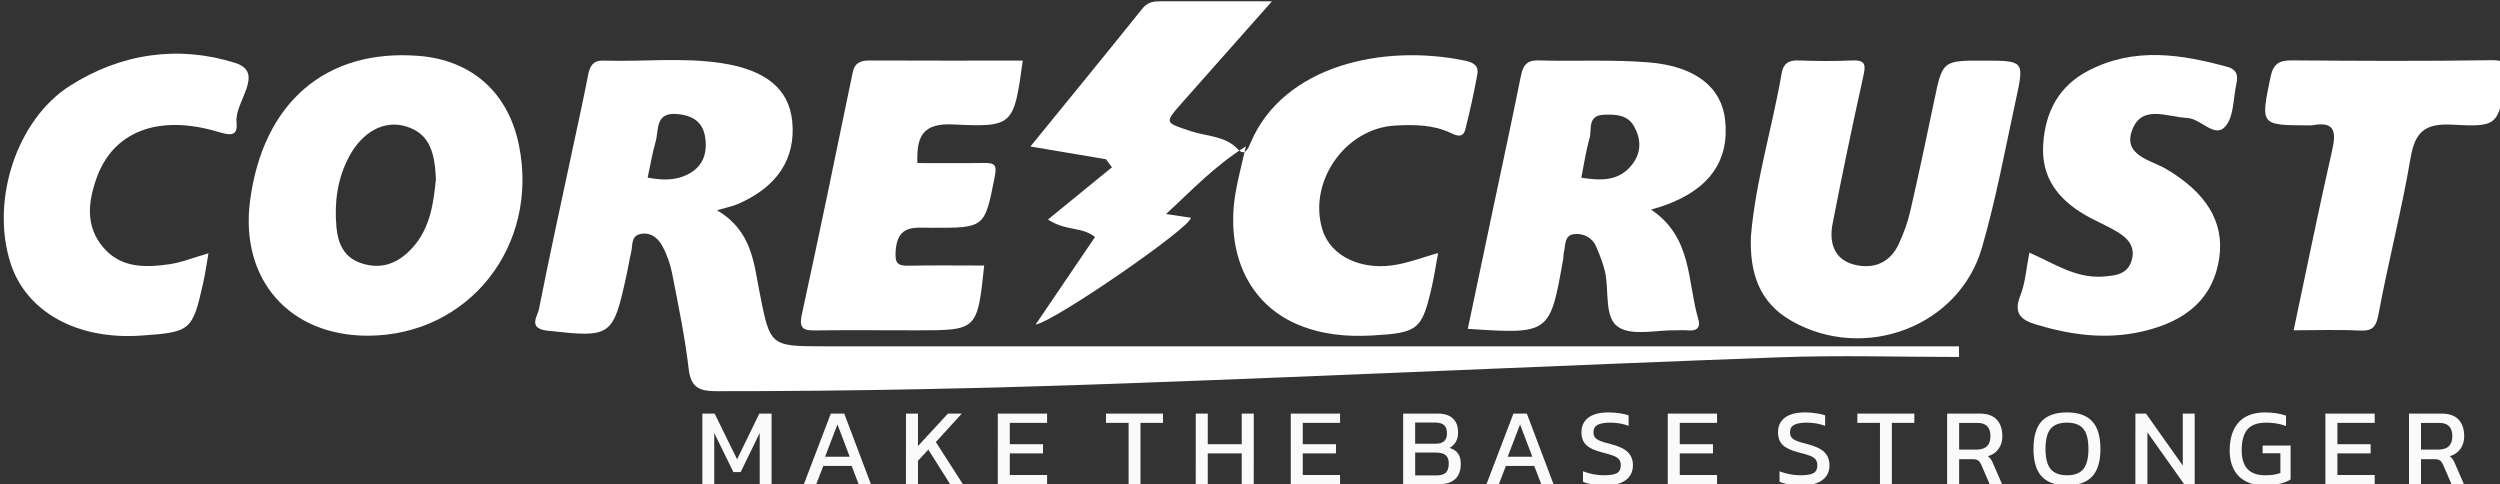 <?xml version="1.0" encoding="UTF-8" standalone="no"?>
<!-- Created with Inkscape (http://www.inkscape.org/) -->

<svg
   width="81.02mm"
   height="15.697mm"
   viewBox="0 0 81.02 15.697"
   version="1.1"
   id="svg1"
   inkscape:version="1.3.2 (091e20e, 2023-11-25, custom)"
   sodipodi:docname="core crust logo.svg"
   xmlns:inkscape="http://www.inkscape.org/namespaces/inkscape"
   xmlns:sodipodi="http://sodipodi.sourceforge.net/DTD/sodipodi-0.dtd"
   xmlns="http://www.w3.org/2000/svg"
   xmlns:svg="http://www.w3.org/2000/svg">
  <rect x="0" y="0" width="81.02" height="15.697" fill="#333333" stroke="none"/>
  <sodipodi:namedview
     id="namedview1"
     pagecolor="#ffffff"
     bordercolor="#000000"
     borderopacity="0"
     inkscape:showpageshadow="2"
     inkscape:pageopacity="0.0"
     inkscape:pagecheckerboard="true"
     inkscape:deskcolor="#d1d1d1"
     inkscape:document-units="mm"
     inkscape:zoom="1.3843855"
     inkscape:cx="259.682"
     inkscape:cy="-20.586751"
     inkscape:window-width="1920"
     inkscape:window-height="991"
     inkscape:window-x="-9"
     inkscape:window-y="-9"
     inkscape:window-maximized="1"
     inkscape:current-layer="layer1" />
  <defs
     id="defs1" />
  <g
     inkscape:label="Layer 1"
     inkscape:groupmode="layer"
     id="layer1"
     transform="translate(-58.922,-127.441)">
    <g
       id="g2"
       transform="matrix(0.265,0,0,0.265,-32.792,122.904)">
      <path
         id="path11"
         d="m 404.707,367.801 c 1.83,-0.28 3.5,-0.342 4.706,1.267 0.816,1.088 0.78,2.274 0.152,3.417 -0.602,1.096 -1.675,1.134 -2.776,1.095 -1.565,-0.058 -1.092,-1.37 -1.329,-2.185 -0.334,-1.146 -0.499,-2.342 -0.752,-3.594 z m 6.403,-2.926 c 3.79,-2.54 3.313,-6.568 4.318,-10.004 0.276,-0.942 -0.223,-1.149 -1.032,-1.069 -0.327,0.032 -0.66,-0.005 -0.989,0.002 -1.805,0.038 -4.021,-0.545 -5.301,0.295 -1.315,0.862 -0.834,3.301 -1.212,5.034 -0.173,0.79 -0.488,1.555 -0.801,2.305 -0.358,0.861 -1.133,1.26 -1.985,1.196 -1.003,-0.076 -0.826,-1.054 -1.008,-1.725 -0.042,-0.155 -0.014,-0.329 -0.042,-0.49 -1.224,-6.975 -1.224,-6.975 -8.764,-6.484 0.775,3.68 1.54,7.317 2.305,10.953 0.845,4.009 1.714,8.015 2.521,12.032 0.196,0.978 0.397,1.678 1.646,1.642 3.372,-0.097 6.763,0.094 10.117,-0.178 4.332,-0.351 6.701,-2.31 7.022,-5.299 0.403,-3.761 -1.485,-6.392 -5.64,-7.852 -0.275,-0.097 -0.557,-0.173 -1.155,-0.358"
         style="fill:#ffffff;fill-opacity:1;fill-rule:nonzero;stroke:none"
         transform="matrix(1.333,0,0,-1.333,0,529.134)" />
      <path
         id="path13"
         d="m 353.466,378.544 c -0.824,-5.92 -0.835,-6.129 -6.358,-5.856 -2.832,0.139 -3.396,-1.078 -3.31,-3.544 2.026,0 4.077,-0.022 6.127,0.009 0.968,0.015 1.185,-0.173 0.968,-1.268 -0.928,-4.668 -0.866,-4.694 -5.806,-4.676 -1.548,0.005 -3.094,0.301 -3.279,-2.063 -0.09,-1.16 0.122,-1.442 1.211,-1.417 2.296,0.05 4.592,0.015 6.907,0.015 -0.628,-5.943 -0.628,-5.944 -6.194,-5.943 -3.05,8e-4 -6.1,0.028 -9.15,-0.006 -1.038,-0.012 -1.705,-0.007 -1.391,1.432 1.609,7.387 3.137,14.791 4.663,22.195 0.194,0.943 0.729,1.137 1.574,1.134 4.609,-0.022 9.219,-0.011 14.038,-0.011"
         style="fill:#ffffff;fill-opacity:1;fill-rule:nonzero;stroke:none"
         transform="matrix(1.333,0,0,-1.333,0,529.134)" />
      <g
         id="g1532">
        <path
           id="path9"
           d="m 391.568,360.894 c -0.208,-1.14 -0.347,-2.086 -0.558,-3.015 -0.917,-4.052 -1.262,-4.316 -5.533,-4.553 -2.336,-0.13 -4.627,0.095 -6.786,1.007 -4.508,1.902 -6.669,6.562 -5.691,12.169 0.208,1.19 0.524,2.363 0.933,4.179 -2.962,-1.867 -4.919,-4.011 -7.324,-6.209 1.054,-0.157 1.673,-0.25 2.276,-0.34 0.09,-0.835 -12.572,-9.568 -14.239,-9.799 1.854,2.733 3.648,5.377 5.446,8.026 -1.195,0.978 -2.683,0.519 -4.311,1.613 2.032,1.658 3.949,3.221 5.866,4.785 -0.182,0.247 -0.365,0.493 -0.548,0.74 -2.218,0.375 -4.437,0.749 -6.931,1.17 3.563,4.378 6.943,8.5 10.277,12.658 0.495,0.618 1.059,0.668 1.732,0.665 3.207,-0.01 6.414,-0.004 10.149,-0.004 -2.912,-3.286 -5.554,-6.256 -8.183,-9.236 -1.733,-1.965 -1.693,-1.873 0.813,-2.699 1.425,-0.471 3.062,-0.388 4.245,-1.636 0.653,-0.689 0.949,0.08 1.171,0.602 3.029,7.114 12.188,9.071 19.635,7.53 0.77,-0.16 1.305,-0.448 1.162,-1.249 -0.303,-1.695 -0.678,-3.378 -1.097,-5.048 -0.201,-0.8 -0.739,-0.633 -1.347,-0.344 -1.61,0.767 -3.349,0.774 -5.082,0.682 -4.594,-0.244 -8.03,-5.168 -6.686,-9.554 0.759,-2.476 3.662,-3.841 6.948,-3.185 1.179,0.235 2.321,0.656 3.661,1.044"
           style="fill:#ffffff;fill-opacity:1;fill-rule:nonzero;stroke:none"
           transform="matrix(1.333,0,0,-1.333,0,529.134)" />
        <g
           id="g1531">
          <g
             id="g1530">
            <path
               id="path8"
               d="m 319.05,367.809 c 1.208,-0.219 2.247,-0.272 3.283,0.123 1.632,0.624 2.228,1.877 2.006,3.502 -0.186,1.369 -0.998,2.039 -2.475,2.201 -2.176,0.24 -1.763,-1.422 -2.084,-2.532 -0.294,-1.018 -0.464,-2.07 -0.729,-3.295 z m 6.363,-2.994 c 3.202,-1.882 3.37,-4.807 3.903,-7.511 0.979,-4.957 0.93,-4.97 5.968,-4.97 33.636,-0.002 67.272,-0.002 100.908,-0.003 h 3.163 c 0.003,-0.325 0.006,-0.65 0.008,-0.974 -5.477,0 -10.961,0.171 -16.43,-0.03 -19.998,-0.738 -39.989,-1.663 -59.986,-2.391 -12.521,-0.455 -25.049,-0.729 -37.581,-0.719 -1.585,0.002 -2.352,0.327 -2.555,2.072 -0.342,2.935 -0.95,5.84 -1.518,8.745 -0.171,0.871 -0.48,1.75 -0.907,2.525 -0.402,0.731 -1.106,1.295 -2.04,1.069 -0.834,-0.201 -0.661,-1.031 -0.804,-1.637 -0.169,-0.721 -0.283,-1.455 -0.441,-2.179 -1.233,-5.632 -1.408,-5.694 -7.259,-5.041 -1.804,0.202 -0.893,1.325 -0.773,1.935 0.988,5.001 2.085,9.98 3.146,14.966 0.462,2.171 0.947,4.34 1.365,6.52 0.159,0.835 0.449,1.383 1.401,1.352 3.621,-0.117 7.262,0.319 10.864,-0.233 4.102,-0.628 6.17,-2.407 6.467,-5.318 0.349,-3.433 -1.373,-6.058 -5.025,-7.622 -0.438,-0.187 -0.916,-0.276 -1.873,-0.556"
               style="fill:#ffffff;fill-opacity:1;fill-rule:nonzero;stroke:none"
               transform="matrix(1.333,0,0,-1.333,0,529.134)" />
            <path
               id="path10"
               d="m 299.627,367.669 c -0.106,2.217 -0.445,4.166 -2.774,4.85 -2.018,0.594 -3.999,-0.538 -5.199,-2.793 -1.077,-2.022 -1.353,-4.195 -1.158,-6.435 0.127,-1.454 0.654,-2.748 2.163,-3.291 1.592,-0.576 3.035,-0.271 4.318,0.882 2.082,1.872 2.401,4.383 2.65,6.787 z m -6.206,-14.361 c -7.239,-0.03 -11.796,5.171 -10.847,12.378 1.187,9.018 6.953,13.969 15.484,13.292 4.857,-0.385 8.199,-3.361 9.181,-8.175 1.887,-9.257 -4.591,-17.459 -13.818,-17.495"
               style="fill:#ffffff;fill-opacity:1;fill-rule:nonzero;stroke:none"
               transform="matrix(1.333,0,0,-1.333,0,529.134)" />
            <path
               id="path12"
               d="m 420.265,362.404 c 0.43,5.09 1.961,9.979 2.826,14.99 0.152,0.885 0.639,1.2 1.541,1.165 1.644,-0.061 3.296,-0.073 4.94,10e-4 1.289,0.057 1.219,-0.491 0.998,-1.493 -0.993,-4.486 -1.935,-8.985 -2.811,-13.495 -0.328,-1.685 0.115,-3.259 1.964,-3.739 1.744,-0.454 3.294,0.124 4.107,1.884 0.444,0.96 0.819,1.976 1.056,3.004 0.774,3.36 1.487,6.733 2.19,10.109 0.773,3.719 0.757,3.723 4.581,3.713 3.658,-0.007 3.697,-0.016 2.938,-3.508 -0.993,-4.57 -1.834,-9.19 -3.138,-13.673 -2.109,-7.254 -10.802,-10.475 -17.444,-6.709 -3.055,1.732 -3.855,4.5 -3.747,7.752"
               style="fill:#ffffff;fill-opacity:1;fill-rule:nonzero;stroke:none"
               transform="matrix(1.333,0,0,-1.333,0,529.134)" />
            <path
               id="path14"
               d="m 445.814,360.93 c 2.282,-0.996 4.279,-2.395 6.807,-2.194 1.143,0.091 2.181,0.208 2.567,1.445 0.431,1.381 -0.447,2.167 -1.5,2.77 -0.926,0.531 -1.925,0.935 -2.842,1.479 -2.424,1.44 -3.951,3.416 -3.764,6.416 0.187,3.017 1.448,5.383 4.173,6.792 4.18,2.162 8.463,1.507 12.749,0.327 0.838,-0.232 0.97,-0.793 0.809,-1.516 -0.304,-1.358 -0.224,-3.083 -1.043,-3.971 -0.984,-1.064 -2.191,0.74 -3.498,0.81 -1.837,0.099 -4.109,1.228 -5.006,-1.056 -0.936,-2.385 1.67,-2.79 3.101,-3.632 3.652,-2.15 5.334,-4.836 4.876,-8.109 -0.509,-3.625 -2.887,-5.858 -7.134,-6.81 -3.319,-0.745 -6.532,-0.304 -9.725,0.667 -1.381,0.419 -2.031,1.046 -1.399,2.64 0.469,1.184 0.547,2.523 0.83,3.942"
               style="fill:#ffffff;fill-opacity:1;fill-rule:nonzero;stroke:none"
               transform="matrix(1.333,0,0,-1.333,0,529.134)" />
            <path
               id="path15"
               d="m 278.758,360.87 c -0.187,-1.066 -0.294,-1.86 -0.468,-2.64 -0.995,-4.48 -1.14,-4.599 -5.749,-4.913 -5.881,-0.401 -10.542,2.208 -11.956,6.692 -1.821,5.779 0.598,13.122 5.452,16.219 4.71,3.005 10.002,3.735 15.161,2.111 2.819,-0.887 -0.061,-3.567 0.136,-5.447 0.147,-1.395 -0.662,-1.187 -1.744,-0.866 -5.455,1.612 -9.579,0.008 -11.096,-4.255 -0.766,-2.152 -1.043,-4.364 0.562,-6.305 1.628,-1.97 3.886,-1.921 6.123,-1.6 1.112,0.16 2.185,0.601 3.58,1.002"
               style="fill:#ffffff;fill-opacity:1;fill-rule:nonzero;stroke:none"
               transform="matrix(1.333,0,0,-1.333,0,529.134)" />
            <path
               id="path16"
               d="m 470.061,353.805 c 1.195,5.635 2.297,11.087 3.532,16.508 0.403,1.762 0.217,2.692 -1.85,2.294 -0.08,-0.016 -0.165,-0.002 -0.247,-0.002 -4.523,0.012 -4.466,10e-4 -3.564,4.406 0.257,1.256 0.796,1.564 1.979,1.555 6.095,-0.047 12.19,-0.079 18.284,0.018 1.549,0.024 1.559,-0.619 1.358,-1.759 -0.743,-4.221 -0.738,-4.386 -4.965,-4.156 -2.442,0.132 -3.39,-0.63 -3.798,-3.043 -0.808,-4.774 -2.037,-9.475 -2.922,-14.238 -0.222,-1.2 -0.481,-1.673 -1.745,-1.609 -1.962,0.099 -3.933,0.026 -6.061,0.026"
               style="fill:#ffffff;fill-opacity:1;fill-rule:nonzero;stroke:none"
               transform="matrix(1.333,0,0,-1.333,0,529.134)" />
            <path
               id="path17"
               d="M 0.632,-6.48 H 1.757 l 2.062,4.195 2.039,-4.195 h 1.125 V 5.3125e-5 H 5.894 V -4.699 L 4.147,-1.113 H 3.479 L 1.722,-4.699 V 5.3125e-5 H 0.632 Z m 11.786,0 h 1.23 L 16.098,5.3125e-5 h -1.125 L 14.328,-1.676 H 11.727 L 11.082,5.3125e-5 H 9.945 Z m 1.734,3.961 -1.125,-2.965 -1.137,2.965 z m 5.159,-3.961 h 1.102 v 2.977 l 2.754,-2.977 h 1.266 L 22.054,-3.867 24.538,5.3125e-5 H 23.366 L 21.362,-3.176 l -0.949,1.031 V 5.3125e-5 h -1.102 z m 8.426,0 h 4.523 v 0.855 h -3.422 v 1.957 h 3.047 v 0.844 h -3.047 v 1.98 h 3.422 V 5.3125e-5 H 27.737 Z m 12,0.855 h -2.074 v -0.855 h 5.227 v 0.855 h -2.062 V 5.3125e-5 H 39.737 Z m 6.161,-0.855 h 1.102 v 2.812 h 3.117 v -2.812 h 1.102 V 5.3125e-5 H 50.117 V -2.824 H 47 V 5.3125e-5 h -1.102 z m 8.716,0 h 4.523 v 0.855 h -3.422 v 1.957 h 3.047 v 0.844 h -3.047 v 1.98 h 3.422 V 5.3125e-5 h -4.523 z m 10.312,0 h 3.141 c 0.633,0 1.104,0.149 1.418,0.445 0.319,0.299 0.48,0.727 0.48,1.289 0,0.337 -0.07,0.627 -0.211,0.867 -0.141,0.234 -0.334,0.419 -0.574,0.551 0.334,0.094 0.589,0.258 0.762,0.492 0.179,0.229 0.27,0.548 0.27,0.961 0,0.627 -0.173,1.096 -0.516,1.406 C 69.359,-0.155 68.864,5.3125e-5 68.208,5.3125e-5 h -3.281 z m 2.988,2.766 c 0.686,0 1.031,-0.316 1.031,-0.949 0,-0.343 -0.088,-0.592 -0.258,-0.75 -0.164,-0.164 -0.463,-0.246 -0.891,-0.246 h -1.77 v 1.945 z m 0.059,2.906 c 0.398,0 0.686,-0.082 0.867,-0.246 0.179,-0.17 0.27,-0.457 0.27,-0.855 0,-0.343 -0.094,-0.592 -0.281,-0.75 -0.188,-0.164 -0.51,-0.246 -0.961,-0.246 h -1.84 v 2.098 z M 75.043,-6.48 h 1.23 L 78.723,5.3125e-5 h -1.125 L 76.953,-1.676 H 74.352 L 73.707,5.3125e-5 h -1.137 z m 1.734,3.961 -1.125,-2.965 -1.137,2.965 z m 6.674,2.625 c -0.844,0 -1.521,-0.108 -2.027,-0.328 V -1.184 c 0.624,0.243 1.266,0.363 1.922,0.363 0.545,0 0.94,-0.062 1.184,-0.188 0.24,-0.132 0.363,-0.375 0.363,-0.727 0,-0.217 -0.053,-0.393 -0.152,-0.527 -0.103,-0.132 -0.27,-0.246 -0.504,-0.34 -0.234,-0.094 -0.592,-0.199 -1.066,-0.316 -0.697,-0.179 -1.184,-0.41 -1.465,-0.691 -0.281,-0.281 -0.422,-0.662 -0.422,-1.148 0,-0.577 0.211,-1.025 0.633,-1.348 0.422,-0.319 1.037,-0.48 1.852,-0.48 0.357,0 0.703,0.029 1.031,0.082 0.334,0.047 0.604,0.111 0.809,0.188 v 0.961 c -0.51,-0.193 -1.072,-0.293 -1.688,-0.293 -0.51,0 -0.891,0.067 -1.148,0.199 -0.258,0.135 -0.387,0.363 -0.387,0.691 0,0.196 0.047,0.352 0.141,0.469 0.094,0.117 0.249,0.223 0.469,0.316 0.217,0.088 0.545,0.185 0.984,0.293 0.756,0.196 1.283,0.451 1.582,0.762 0.296,0.305 0.445,0.7 0.445,1.184 0,0.58 -0.22,1.031 -0.656,1.359 -0.431,0.322 -1.063,0.48 -1.898,0.48 z M 89.202,-6.48 h 4.523 v 0.855 h -3.422 v 1.957 h 3.047 v 0.844 h -3.047 v 1.98 h 3.422 V 5.3125e-5 H 89.202 Z m 12.281,6.586 c -0.844,0 -1.521,-0.108 -2.027,-0.328 V -1.184 c 0.624,0.243 1.266,0.363 1.922,0.363 0.545,0 0.94,-0.062 1.184,-0.188 0.24,-0.132 0.363,-0.375 0.363,-0.727 0,-0.217 -0.053,-0.393 -0.152,-0.527 -0.103,-0.132 -0.27,-0.246 -0.504,-0.34 -0.234,-0.094 -0.592,-0.199 -1.066,-0.316 -0.697,-0.179 -1.184,-0.41 -1.465,-0.691 -0.281,-0.281 -0.422,-0.662 -0.422,-1.148 0,-0.577 0.211,-1.025 0.633,-1.348 0.422,-0.319 1.037,-0.48 1.852,-0.48 0.357,0 0.703,0.029 1.031,0.082 0.334,0.047 0.604,0.111 0.809,0.188 v 0.961 c -0.51,-0.193 -1.072,-0.293 -1.688,-0.293 -0.51,0 -0.891,0.067 -1.148,0.199 -0.258,0.135 -0.387,0.363 -0.387,0.691 0,0.196 0.047,0.352 0.141,0.469 0.094,0.117 0.249,0.223 0.469,0.316 0.217,0.088 0.545,0.185 0.984,0.293 0.756,0.196 1.283,0.451 1.582,0.762 0.296,0.305 0.445,0.7 0.445,1.184 0,0.58 -0.22,1.031 -0.656,1.359 -0.431,0.322 -1.063,0.48 -1.898,0.48 z m 7.187,-5.73 h -2.074 v -0.855 h 5.227 v 0.855 h -2.062 V 5.3125e-5 h -1.09 z m 6.164,-0.855 h 2.977 c 0.709,0 1.233,0.185 1.57,0.551 0.343,0.36 0.516,0.867 0.516,1.523 0,0.463 -0.117,0.853 -0.352,1.172 -0.229,0.322 -0.551,0.545 -0.973,0.668 0.108,0.079 0.199,0.17 0.27,0.27 0.07,0.094 0.141,0.231 0.211,0.41 l 0.82,1.887 h -1.137 L 117.951,-1.816 c -0.088,-0.179 -0.185,-0.305 -0.293,-0.375 -0.103,-0.07 -0.27,-0.105 -0.504,-0.105 h -1.219 V 5.3125e-5 h -1.102 z m 2.684,3.305 c 0.858,0 1.289,-0.41 1.289,-1.23 0,-0.812 -0.396,-1.219 -1.184,-1.219 h -1.688 v 2.449 z m 8.309,3.281 c -1.031,0 -1.802,-0.27 -2.309,-0.809 -0.51,-0.545 -0.762,-1.386 -0.762,-2.52 0,-1.163 0.249,-2.016 0.75,-2.555 0.507,-0.539 1.28,-0.809 2.32,-0.809 1.037,0 1.808,0.27 2.309,0.809 0.507,0.539 0.762,1.392 0.762,2.555 0,1.134 -0.255,1.975 -0.762,2.52 -0.51,0.539 -1.277,0.809 -2.309,0.809 z m 0,-0.926 c 0.686,0 1.187,-0.188 1.5,-0.563 0.311,-0.381 0.469,-0.996 0.469,-1.84 0,-0.873 -0.158,-1.494 -0.469,-1.863 -0.313,-0.375 -0.814,-0.562 -1.5,-0.562 -0.688,0 -1.189,0.188 -1.5,0.562 -0.313,0.369 -0.469,0.99 -0.469,1.863 0,0.838 0.155,1.447 0.469,1.828 0.319,0.384 0.82,0.574 1.5,0.574 z m 6.278,-5.66 h 0.973 l 3.375,4.77 v -4.77 h 1.09 V 5.3125e-5 H 136.581 L 133.206,-4.758 V 5.3125e-5 h -1.102 z m 11.871,6.586 c -1.049,0 -1.849,-0.284 -2.402,-0.855 -0.548,-0.568 -0.82,-1.354 -0.82,-2.355 0,-1.093 0.27,-1.945 0.809,-2.555 0.545,-0.615 1.359,-0.926 2.438,-0.926 0.718,0 1.359,0.1 1.922,0.293 v 0.949 c -0.557,-0.202 -1.166,-0.305 -1.828,-0.305 -0.797,0 -1.371,0.211 -1.723,0.633 -0.346,0.416 -0.516,1.052 -0.516,1.91 0,1.523 0.715,2.285 2.145,2.285 0.577,0 1.046,-0.07 1.406,-0.211 v -1.805 h -1.629 v -0.715 h 2.566 v 3.117 c -0.243,0.158 -0.562,0.287 -0.961,0.387 -0.393,0.1 -0.861,0.152 -1.406,0.152 z m 5.561,-6.586 h 4.523 v 0.855 h -3.422 v 1.957 h 3.047 v 0.844 h -3.047 v 1.98 h 3.422 V 5.3125e-5 h -4.523 z m 7.67,0 h 2.977 c 0.709,0 1.233,0.185 1.57,0.551 0.343,0.36 0.516,0.867 0.516,1.523 0,0.463 -0.117,0.853 -0.352,1.172 -0.229,0.322 -0.551,0.545 -0.973,0.668 0.108,0.079 0.199,0.17 0.27,0.27 0.07,0.094 0.141,0.231 0.211,0.41 l 0.82,1.887 h -1.137 L 160.323,-1.816 c -0.088,-0.179 -0.185,-0.305 -0.293,-0.375 -0.103,-0.07 -0.27,-0.105 -0.504,-0.105 h -1.219 V 5.3125e-5 H 157.206 Z m 2.684,3.305 c 0.858,0 1.289,-0.41 1.289,-1.23 0,-0.812 -0.396,-1.219 -1.184,-1.219 h -1.688 v 2.449 z m 0,0"
               style="fill:#fafafa;fill-opacity:1;fill-rule:nonzero;stroke:none"
               aria-label="MAKE THE BASE STRONGER"
               transform="matrix(1.333,0,0,1.333,431.142,76.336)" />
          </g>
        </g>
      </g>
    </g>
  </g>
</svg>

